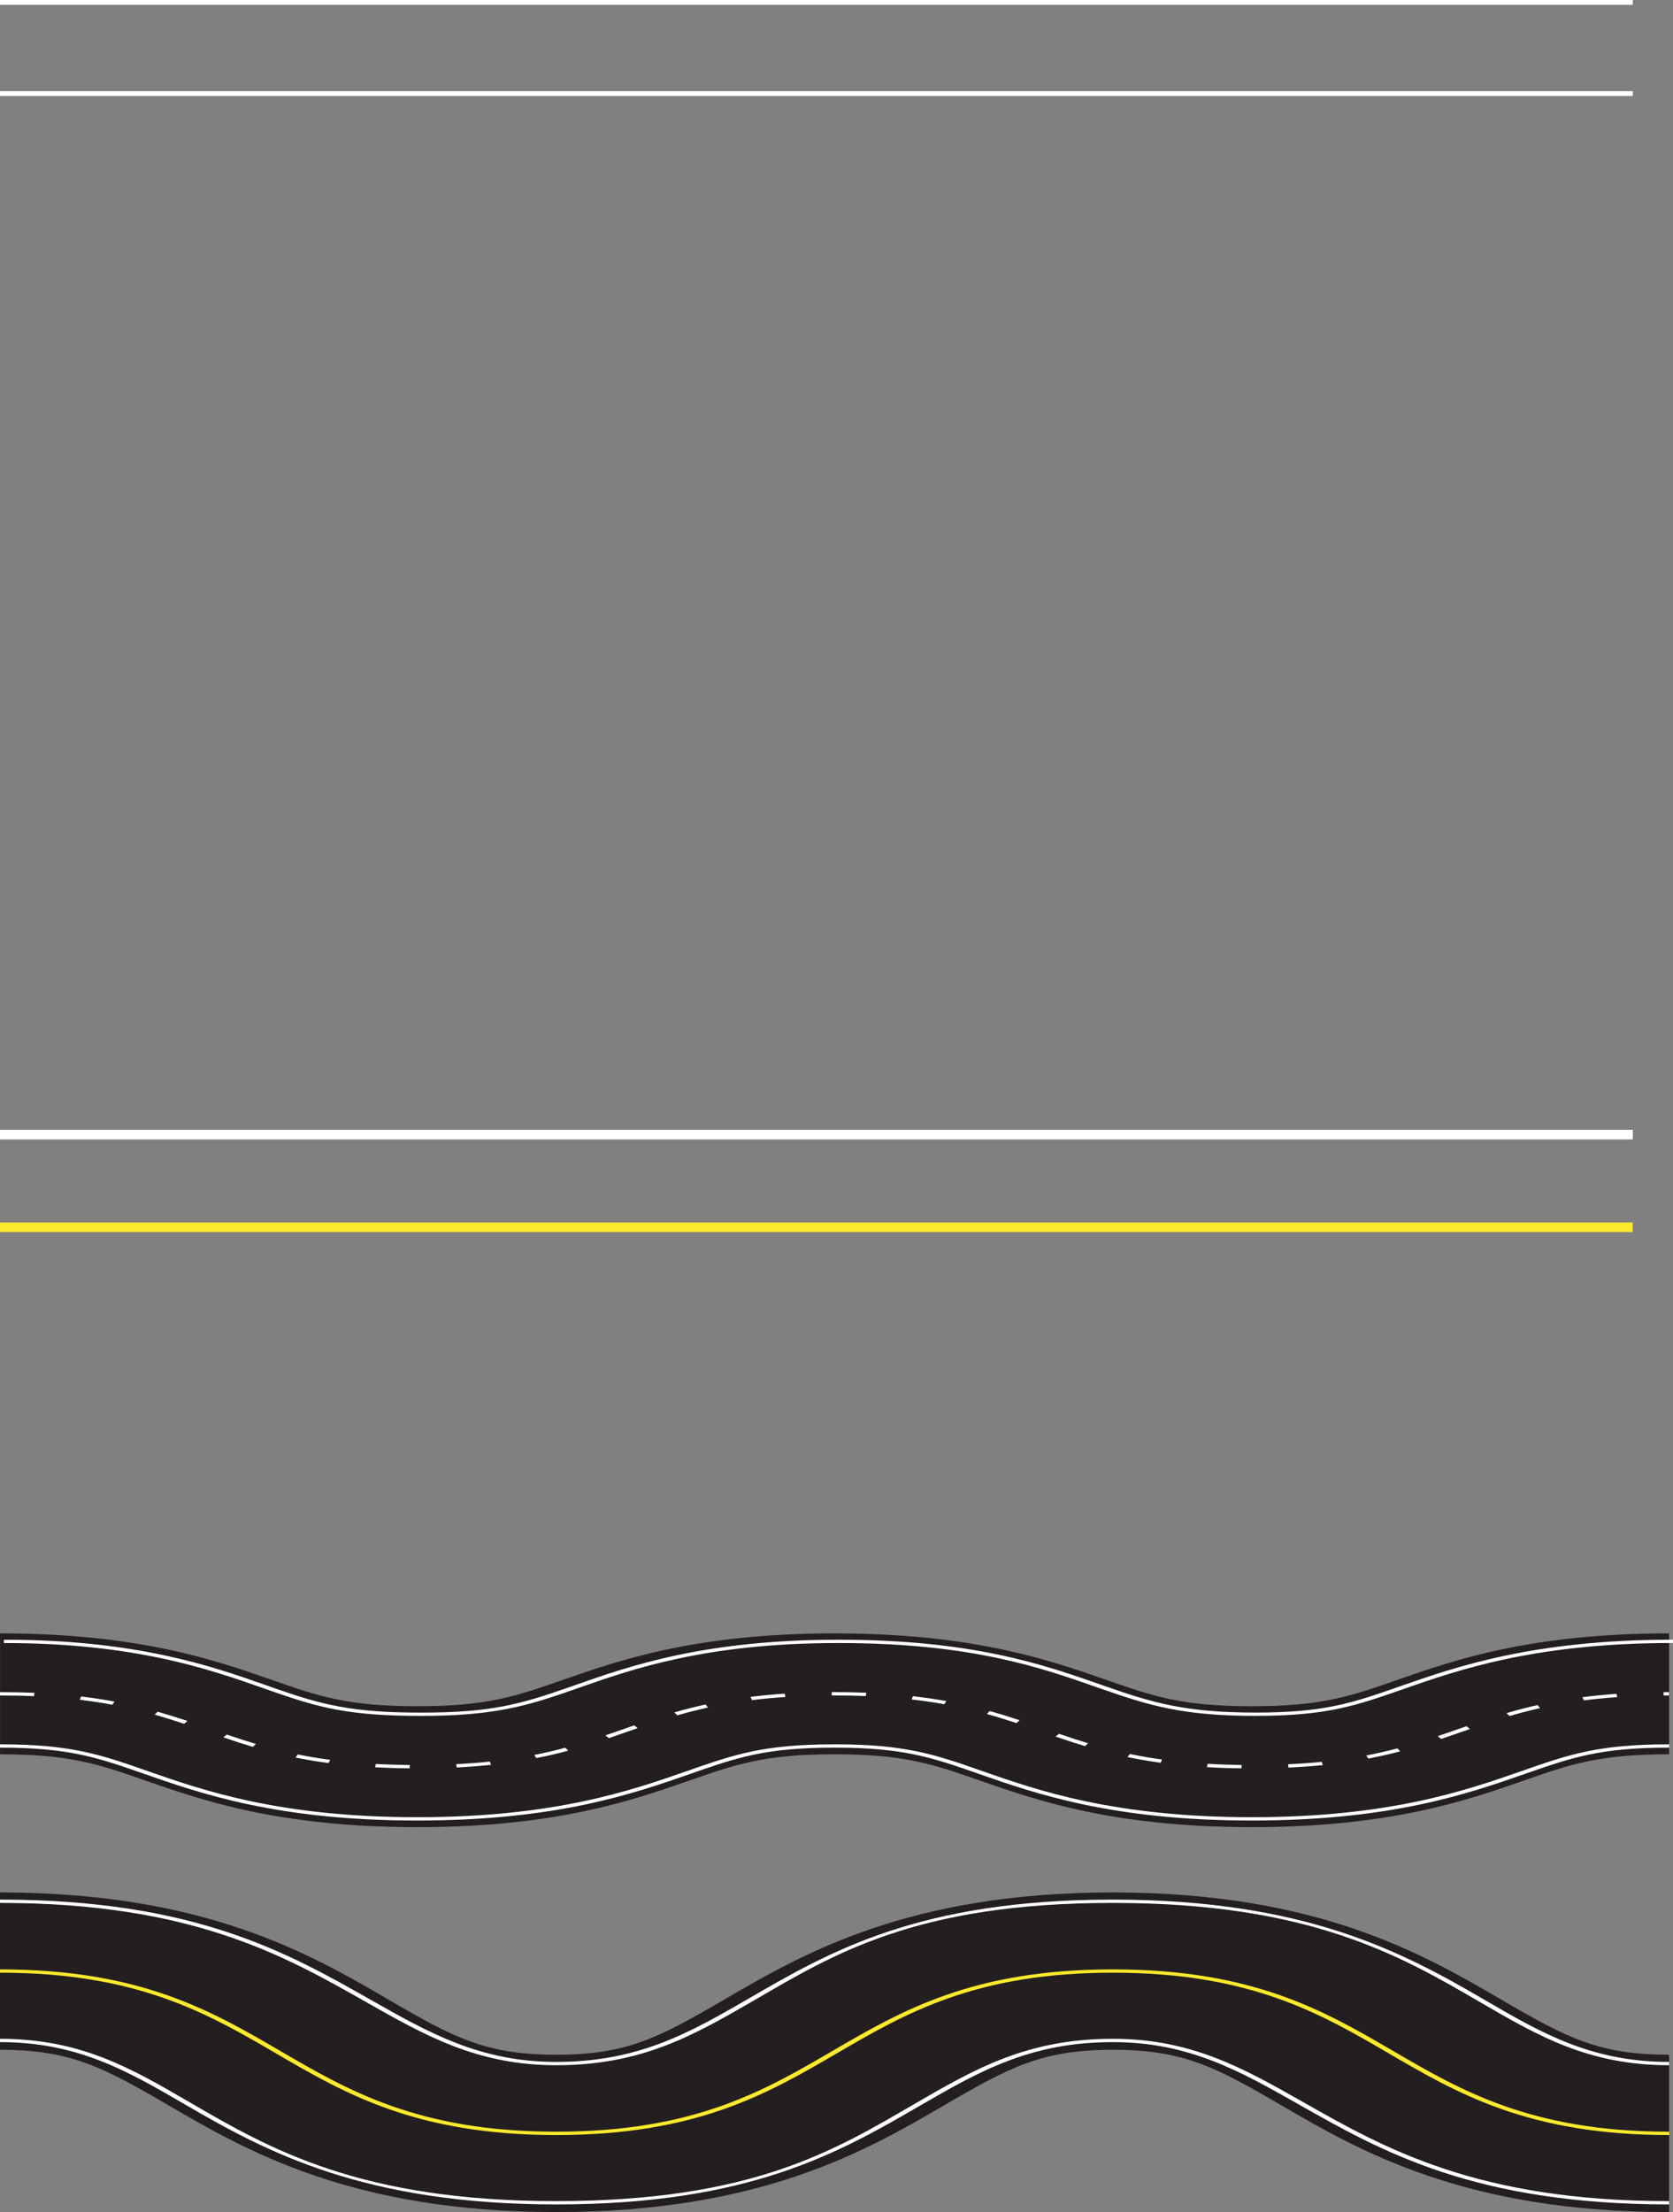 <?xml version="1.0" encoding="UTF-8"?>
<svg id="Layer_1" data-name="Layer 1" xmlns="http://www.w3.org/2000/svg" viewBox="0 0 385.14 509.17">
  <rect x="0" y="0" width="385.14" height="509.17" fill="#808080" stroke="none"/>
  <defs>
    <style>
      .cls-1 {
        fill: #fff;
      }

      .cls-2 {
        fill: #feea2c;
      }

      .cls-3 {
        fill: #231f20;
      }
    </style>
  </defs>
  <g>
    <path class="cls-3" d="m288.19,420.57c-31.89,0-49.57-6.18-62.48-10.68-10.88-3.8-17.44-6.09-33.58-6.09s-22.7,2.29-33.58,6.09c-12.91,4.51-30.59,10.68-62.48,10.68s-49.58-6.18-62.48-10.68c-10.87-3.8-17.44-6.09-33.58-6.09v-27.83c31.89,0,49.57,6.17,62.48,10.68,10.88,3.8,17.44,6.09,33.58,6.09s22.7-2.29,33.58-6.09c12.91-4.51,30.59-10.68,62.48-10.68s49.57,6.17,62.48,10.68c10.87,3.8,17.44,6.09,33.58,6.09s22.71-2.29,33.58-6.09c12.91-4.51,30.59-10.68,62.48-10.68v27.83c-16.14,0-22.7,2.29-33.58,6.09-12.91,4.51-30.59,10.68-62.48,10.68Z"/>
    <path class="cls-1" d="m288.19,419.05c-32.11,0-49.89-6.21-62.88-10.75-10.77-3.76-17.26-6.03-33.19-6.03s-22.42,2.27-33.18,6.03c-12.99,4.53-30.78,10.75-62.88,10.75s-49.89-6.21-62.88-10.75c-10.76-3.76-17.26-6.03-33.18-6.03v-.76c16.35,0,22.99,2.31,33.97,6.15,12.84,4.48,30.41,10.62,62.09,10.62s49.25-6.14,62.09-10.62c10.99-3.84,17.62-6.15,33.98-6.15s22.99,2.31,33.98,6.15c12.84,4.48,30.41,10.62,62.09,10.62s49.25-6.14,62.09-10.62c10.99-3.84,17.62-6.15,33.98-6.15v.76c-15.92,0-22.42,2.27-33.18,6.03-12.99,4.53-30.78,10.75-62.88,10.75Z"/>
    <path class="cls-1" d="m289.08,394.96c-16.5,0-24.28-2.3-35.13-6.09l-1.49-.52c-12.91-4.53-28.97-10.16-59.43-10.16s-47.36,5.96-59.77,10.31l-1.6.56c-10.52,3.67-18.1,5.9-34.7,5.9s-23.33-1.83-34.45-5.71l-1.91-.67c-12.48-4.39-29.58-10.39-59.71-10.39v-.76c30.56,0,47.87,6.08,60.5,10.52l1.9.67c10.87,3.8,17.74,5.59,33.65,5.59s22.66-1.85,33.9-5.78l1.6-.56c12.56-4.41,29.75-10.44,60.56-10.44s47.16,5.7,60.23,10.28l1.49.52c10.63,3.71,18.25,5.97,34.34,5.97s22.42-2.27,33.19-6.03c12.99-4.53,30.78-10.75,62.88-10.75v.76c-31.67,0-49.25,6.14-62.09,10.62-10.99,3.84-17.62,6.15-33.98,6.15Z"/>
    <path class="cls-1" d="m94.3,407.03c-2.73-.02-5.4-.11-7.94-.24l.15-.76c2.5.14,5.13.21,7.82.24l-.02.76Zm191.49,0c-2.74-.03-5.41-.12-7.94-.27l.16-.76c2.49.14,5.12.23,7.82.26l-.03.76Zm10.84-.17l-.12-.76c2.67-.12,5.28-.31,7.75-.56l.27.75c-2.52.25-5.18.44-7.89.57Zm-191.49-.03l-.13-.76c2.67-.13,5.28-.33,7.75-.59l.28.75c-2.52.26-5.17.46-7.89.6Zm-29.49-1.01c-2.59-.34-5.14-.77-7.61-1.27l.51-.71c2.44.49,4.88.9,7.45,1.24l-.35.74Zm191.51-.08c-2.61-.36-5.09-.78-7.59-1.3l.53-.71c2.45.51,4.87.93,7.43,1.28l-.36.74Zm47.86-.95l-.49-.72c2.42-.46,4.77-.99,7.18-1.63l.64.68c-2.46.65-4.86,1.19-7.34,1.66Zm-191.53-.12l-.5-.72c2.4-.47,4.75-1.01,7.15-1.66l.65.68c-2.46.66-4.85,1.22-7.3,1.7Zm-65.28-2.58c-2.04-.61-4.2-1.3-6.79-2.19l.78-.64c2.57.88,4.71,1.56,6.71,2.16l-.7.67Zm191.57-.17c-2.02-.61-4.11-1.29-6.77-2.2l.78-.64c2.64.91,4.7,1.58,6.7,2.18l-.71.66Zm81.98-1.66l-.77-.64c1.62-.54,3.2-1.1,4.79-1.65l1.82-.63.79.64-1.81.63c-1.59.56-3.19,1.11-4.81,1.66Zm-191.59-.18l-.78-.64c1.44-.49,2.85-.98,4.27-1.48.78-.27,1.56-.54,2.34-.82l.79.64c-.78.27-1.55.54-2.33.81-1.42.5-2.85.99-4.28,1.48Zm-97.79-3.3c-2.51-.84-4.66-1.51-6.77-2.11l.68-.67c2.13.61,4.31,1.28,6.86,2.13l-.77.64Zm191.59-.18c-2.5-.83-4.66-1.49-6.79-2.08l.66-.67c2.17.6,4.36,1.27,6.89,2.11l-.76.65Zm113.54-1.61l-.7-.66c2.45-.72,4.8-1.33,7.16-1.86l.56.7c-2.32.52-4.62,1.12-7.02,1.82Zm-191.58-.16l-.69-.67c2.45-.71,4.81-1.3,7.19-1.83l.55.71c-2.34.51-4.65,1.09-7.05,1.79Zm-130.06-2.44c-2.43-.45-4.95-.83-7.51-1.14l.31-.75c2.62.31,5.2.7,7.68,1.16l-.48.72Zm191.53-.11c-2.42-.44-4.96-.81-7.53-1.1l.3-.75c2.63.3,5.21.68,7.69,1.12l-.47.72Zm147.23-.88l-.34-.74c2.51-.32,5.15-.58,7.84-.77l.18.75c-2.64.18-5.23.44-7.68.75Zm-191.52-.08l-.32-.74c2.51-.31,5.15-.56,7.85-.73l.17.76c-2.65.17-5.24.41-7.7.72Zm-165.3-.9c-2.5-.11-5.13-.16-7.83-.16v-.76c2.74,0,5.41.05,7.95.16l-.11.76Zm191.5-.03c-2.31-.09-4.73-.14-7.21-.14h-.62s-.01-.76-.01-.76h.64c2.51,0,4.98.05,7.31.14l-.1.76Zm183.66-.13l-.02-.76c.42,0,.84,0,1.27,0v.76c-.42,0-.84,0-1.25,0Z"/>
    <g>
      <path class="cls-3" d="m384.25,509.17c-47.15,0-71.53-14.22-89.34-24.61-15.15-8.84-22.53-12.74-38.75-12.74s-23.59,3.9-38.75,12.74c-17.8,10.39-42.19,24.61-89.34,24.61s-71.53-14.22-89.34-24.61c-15.15-8.84-22.54-12.74-38.74-12.74v-36.22c47.14,0,71.54,14.23,89.34,24.61,15.15,8.84,22.53,12.75,38.74,12.75s23.59-3.91,38.75-12.75c17.81-10.39,42.19-24.61,89.34-24.61s71.54,14.23,89.34,24.61c15.15,8.84,22.53,12.75,38.75,12.75v36.21Z"/>
      <path class="cls-2" d="m384.25,491.44c-32.34,0-48.72-9.56-64.57-18.81-15.64-9.12-31.81-18.56-63.51-18.56s-47.87,9.43-63.51,18.56c-15.85,9.24-32.24,18.81-64.58,18.81s-48.72-9.56-64.57-18.81c-15.64-9.12-31.81-18.56-63.51-18.56v-.76c32.34,0,48.72,9.56,64.57,18.8,15.64,9.12,31.81,18.56,63.51,18.56s47.87-9.43,63.51-18.56c15.85-9.24,32.24-18.8,64.58-18.8s48.73,9.56,64.58,18.8c15.64,9.12,31.81,18.56,63.51,18.56v.76Z"/>
      <path class="cls-1" d="m384.25,475.37c-18.58,0-30.19-6.76-43.64-14.59-18.33-10.67-39.11-22.77-84.45-22.77s-64.34,11.87-82.41,22.34c-13.91,8.06-25.91,15.02-45.68,15.02-18.17,0-30.1-6.77-43.91-14.61-18.79-10.66-40.08-22.75-84.17-22.75v-.76c44.71,0,66.23,12.22,85.22,22.99,13.58,7.71,25.32,14.37,42.86,14.37,19.13,0,30.94-6.85,44.61-14.77,18.27-10.59,38.97-22.59,83.47-22.59s66.98,12.23,85.51,23.02c13.22,7.7,24.63,14.34,42.57,14.34v.76Z"/>
      <path class="cls-1" d="m384.25,507.41c-44.71,0-66.23-12.22-85.22-22.99-13.59-7.71-25.32-14.37-42.86-14.37-19.13,0-30.94,6.84-44.62,14.77-18.27,10.59-38.97,22.59-83.47,22.59s-66.97-12.23-85.51-23.02c-13.22-7.69-24.64-14.34-42.58-14.34v-.76c18.58,0,30.19,6.76,43.64,14.59,18.33,10.67,39.11,22.77,84.44,22.77s64.35-11.87,82.41-22.34c13.9-8.06,25.91-15.02,45.68-15.02,18.16,0,30.1,6.77,43.91,14.61,18.79,10.66,40.09,22.75,84.17,22.75v.76Z"/>
    </g>
  </g>
  <g>
    <rect class="cls-1" y="260.06" width="375.88" height="2.21"/>
    <rect class="cls-2" y="281.39" width="375.88" height="2.21"/>
    <g>
      <rect class="cls-1" width="375.88" height="1.11"/>
      <rect class="cls-1" y="20.99" width="375.88" height="1.11"/>
    </g>
  </g>
</svg>